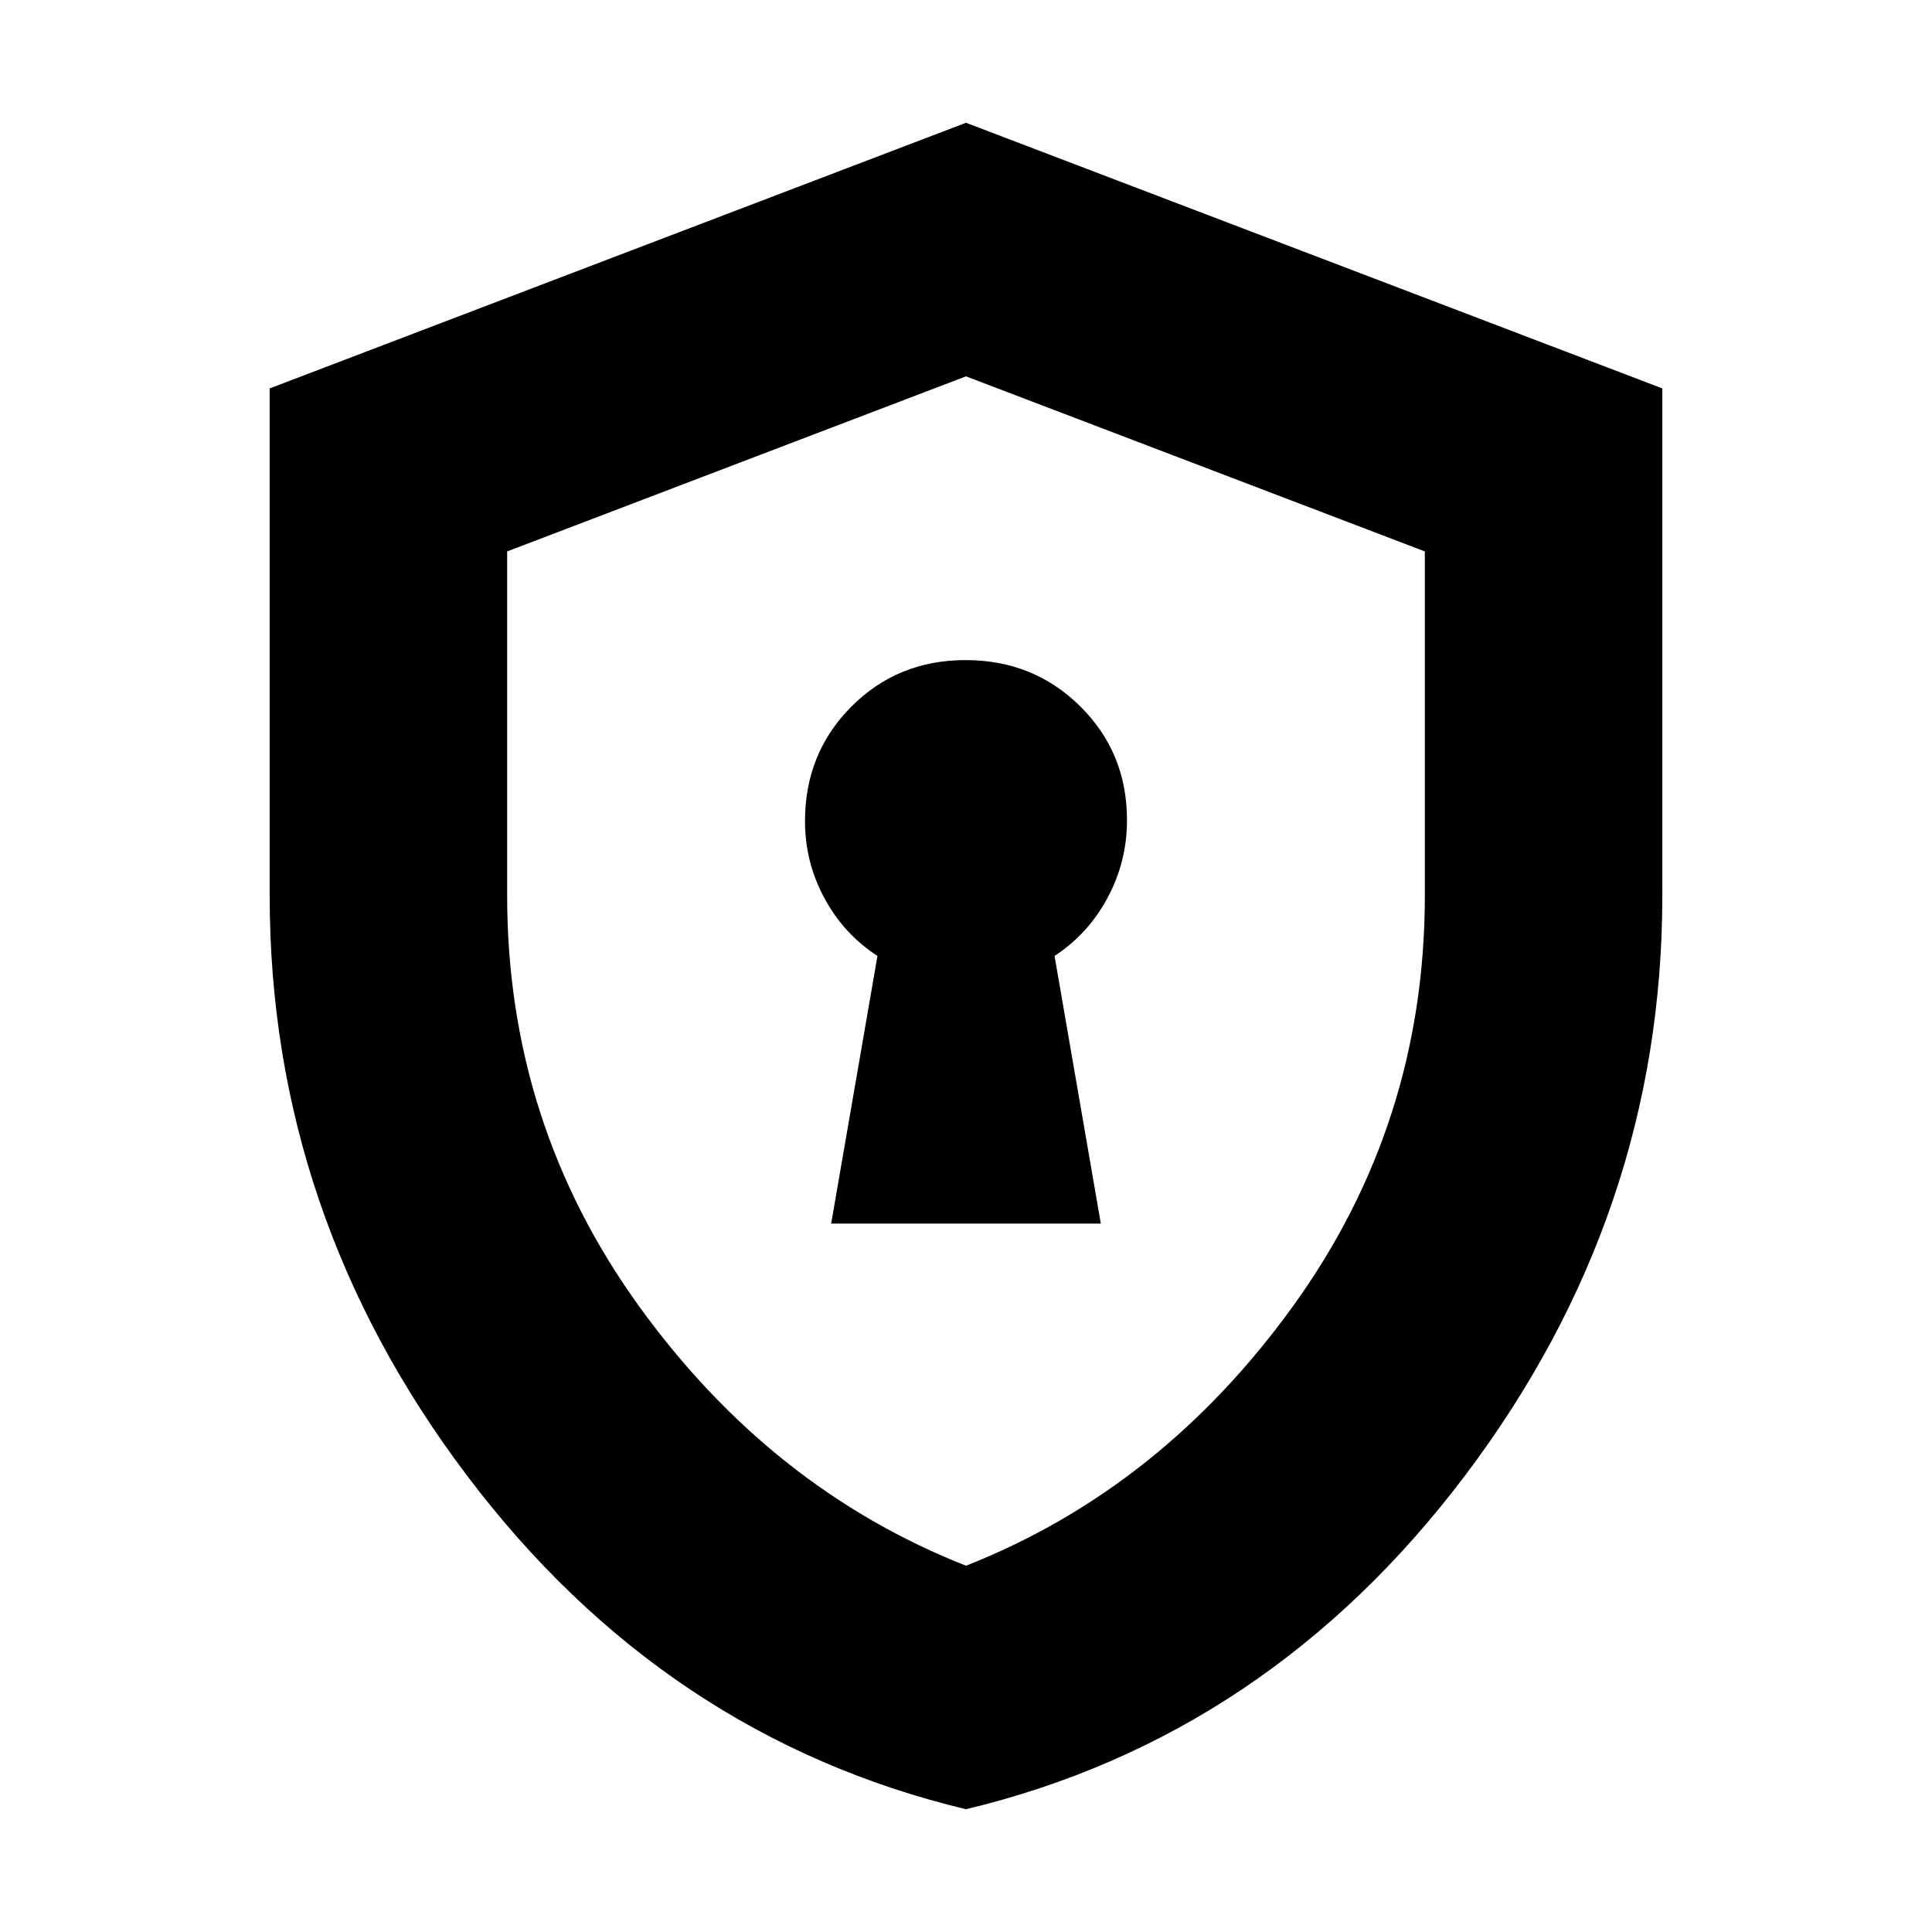<svg xmlns="http://www.w3.org/2000/svg" height="20" viewBox="0 -960 960 960" width="20"><path d="M413-352h134l-23-133q16.744-10.942 26.372-28.933Q560-531.923 560-552.49 560-586 536.788-609q-23.213-23-57-23Q446-632 423-608.85T400-552q0 20.408 9.628 38.268Q419.256-495.873 436-485l-23 133Zm67 291Q330-97 232-226.843T134-515v-252l346-132 346 132v252q0 158.314-98 288.157T480-61Zm0-121q97-38.25 162.5-129T708-515v-171l-228-87-228 87v171q0 113.25 65.5 204T480-182Zm0-295Z"/></svg>